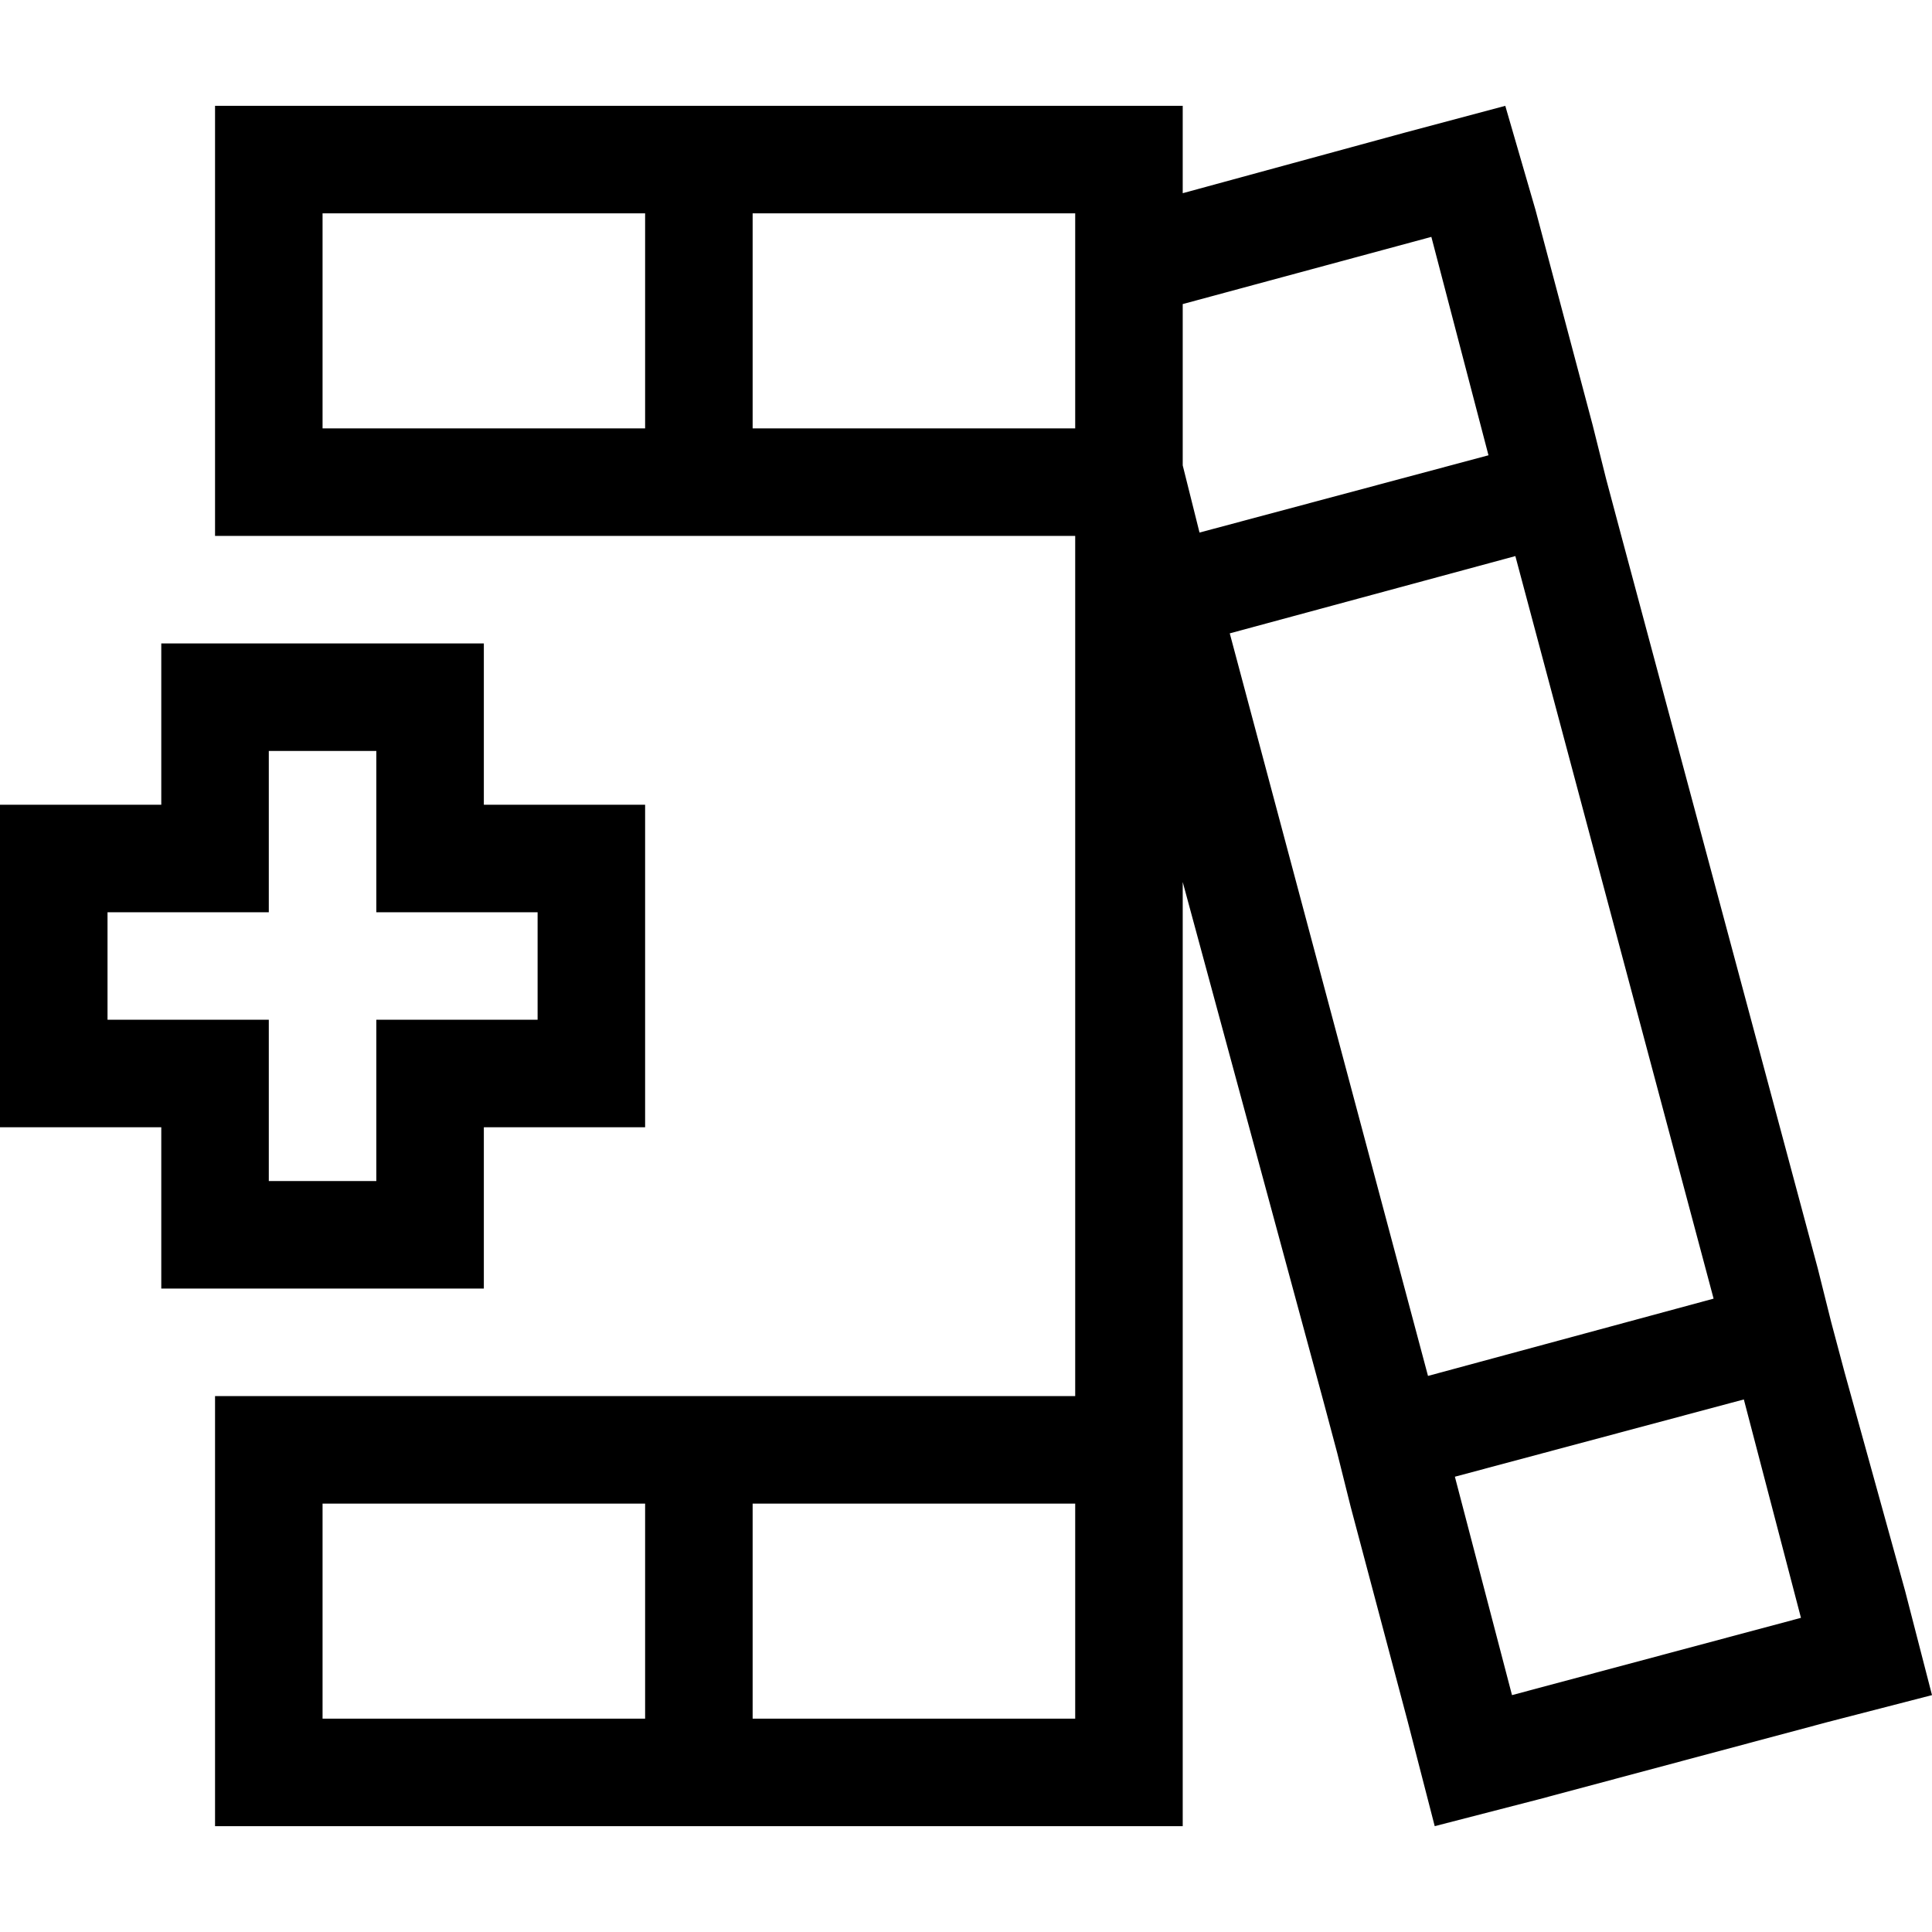 <svg xmlns="http://www.w3.org/2000/svg" viewBox="0 0 512 512">
  <path d="M 170.963 455.457 L 85.482 455.457 L 85.482 398.47 L 170.963 398.47 L 170.963 455.457 L 170.963 455.457 Z M 170.963 369.976 L 85.482 369.976 L 56.988 369.976 L 56.988 384.223 L 56.988 398.47 L 56.988 455.457 L 56.988 483.951 L 85.482 483.951 L 170.963 483.951 L 199.457 483.951 L 284.939 483.951 L 313.433 483.951 L 313.433 455.457 L 313.433 398.47 L 313.433 384.223 L 313.433 369.976 L 313.433 233.739 L 350.831 371.757 L 354.393 385.113 L 357.955 399.36 L 373.092 456.348 L 380.216 483.951 L 407.819 476.828 L 484.397 456.348 L 512 449.224 L 504.877 421.621 L 488.849 363.743 L 485.287 350.386 L 481.725 336.139 L 429.19 140.243 L 425.628 126.887 L 422.066 112.64 L 406.929 55.652 L 398.915 28.049 L 372.202 35.172 L 313.433 51.2 L 313.433 28.049 L 284.939 28.049 L 199.457 28.049 L 170.963 28.049 L 85.482 28.049 L 56.988 28.049 L 56.988 56.543 L 56.988 113.53 L 56.988 127.777 L 56.988 142.024 L 85.482 142.024 L 170.963 142.024 L 199.457 142.024 L 213.704 142.024 L 284.939 142.024 L 284.939 369.976 L 213.704 369.976 L 199.457 369.976 L 170.963 369.976 L 170.963 369.976 Z M 170.963 56.543 L 170.963 113.53 L 85.482 113.53 L 85.482 56.543 L 170.963 56.543 L 170.963 56.543 Z M 313.433 80.584 L 379.325 62.776 L 394.463 120.654 L 317.885 141.134 L 313.433 123.325 L 313.433 113.53 L 313.433 80.584 L 313.433 80.584 Z M 284.939 455.457 L 199.457 455.457 L 199.457 398.47 L 284.939 398.47 L 284.939 455.457 L 284.939 455.457 Z M 284.939 113.53 L 199.457 113.53 L 199.457 56.543 L 284.939 56.543 L 284.939 113.53 L 284.939 113.53 Z M 400.696 449.224 L 385.558 391.346 L 462.136 370.866 L 477.273 428.744 L 400.696 449.224 L 400.696 449.224 Z M 378.435 364.633 L 325.899 167.847 L 401.586 147.367 L 454.122 344.153 L 378.435 364.633 L 378.435 364.633 Z M 56.988 170.518 L 42.741 170.518 L 42.741 184.765 L 42.741 213.259 L 14.247 213.259 L 0 213.259 L 0 227.506 L 0 284.494 L 0 298.741 L 14.247 298.741 L 42.741 298.741 L 42.741 327.235 L 42.741 341.482 L 56.988 341.482 L 113.976 341.482 L 128.223 341.482 L 128.223 327.235 L 128.223 298.741 L 156.717 298.741 L 170.963 298.741 L 170.963 284.494 L 170.963 227.506 L 170.963 213.259 L 156.717 213.259 L 128.223 213.259 L 128.223 184.765 L 128.223 170.518 L 113.976 170.518 L 56.988 170.518 L 56.988 170.518 Z M 71.235 241.753 L 71.235 227.506 L 71.235 199.012 L 99.729 199.012 L 99.729 227.506 L 99.729 241.753 L 113.976 241.753 L 142.47 241.753 L 142.47 270.247 L 113.976 270.247 L 99.729 270.247 L 99.729 284.494 L 99.729 312.988 L 71.235 312.988 L 71.235 284.494 L 71.235 270.247 L 56.988 270.247 L 28.494 270.247 L 28.494 241.753 L 56.988 241.753 L 71.235 241.753 L 71.235 241.753 Z" />
</svg>